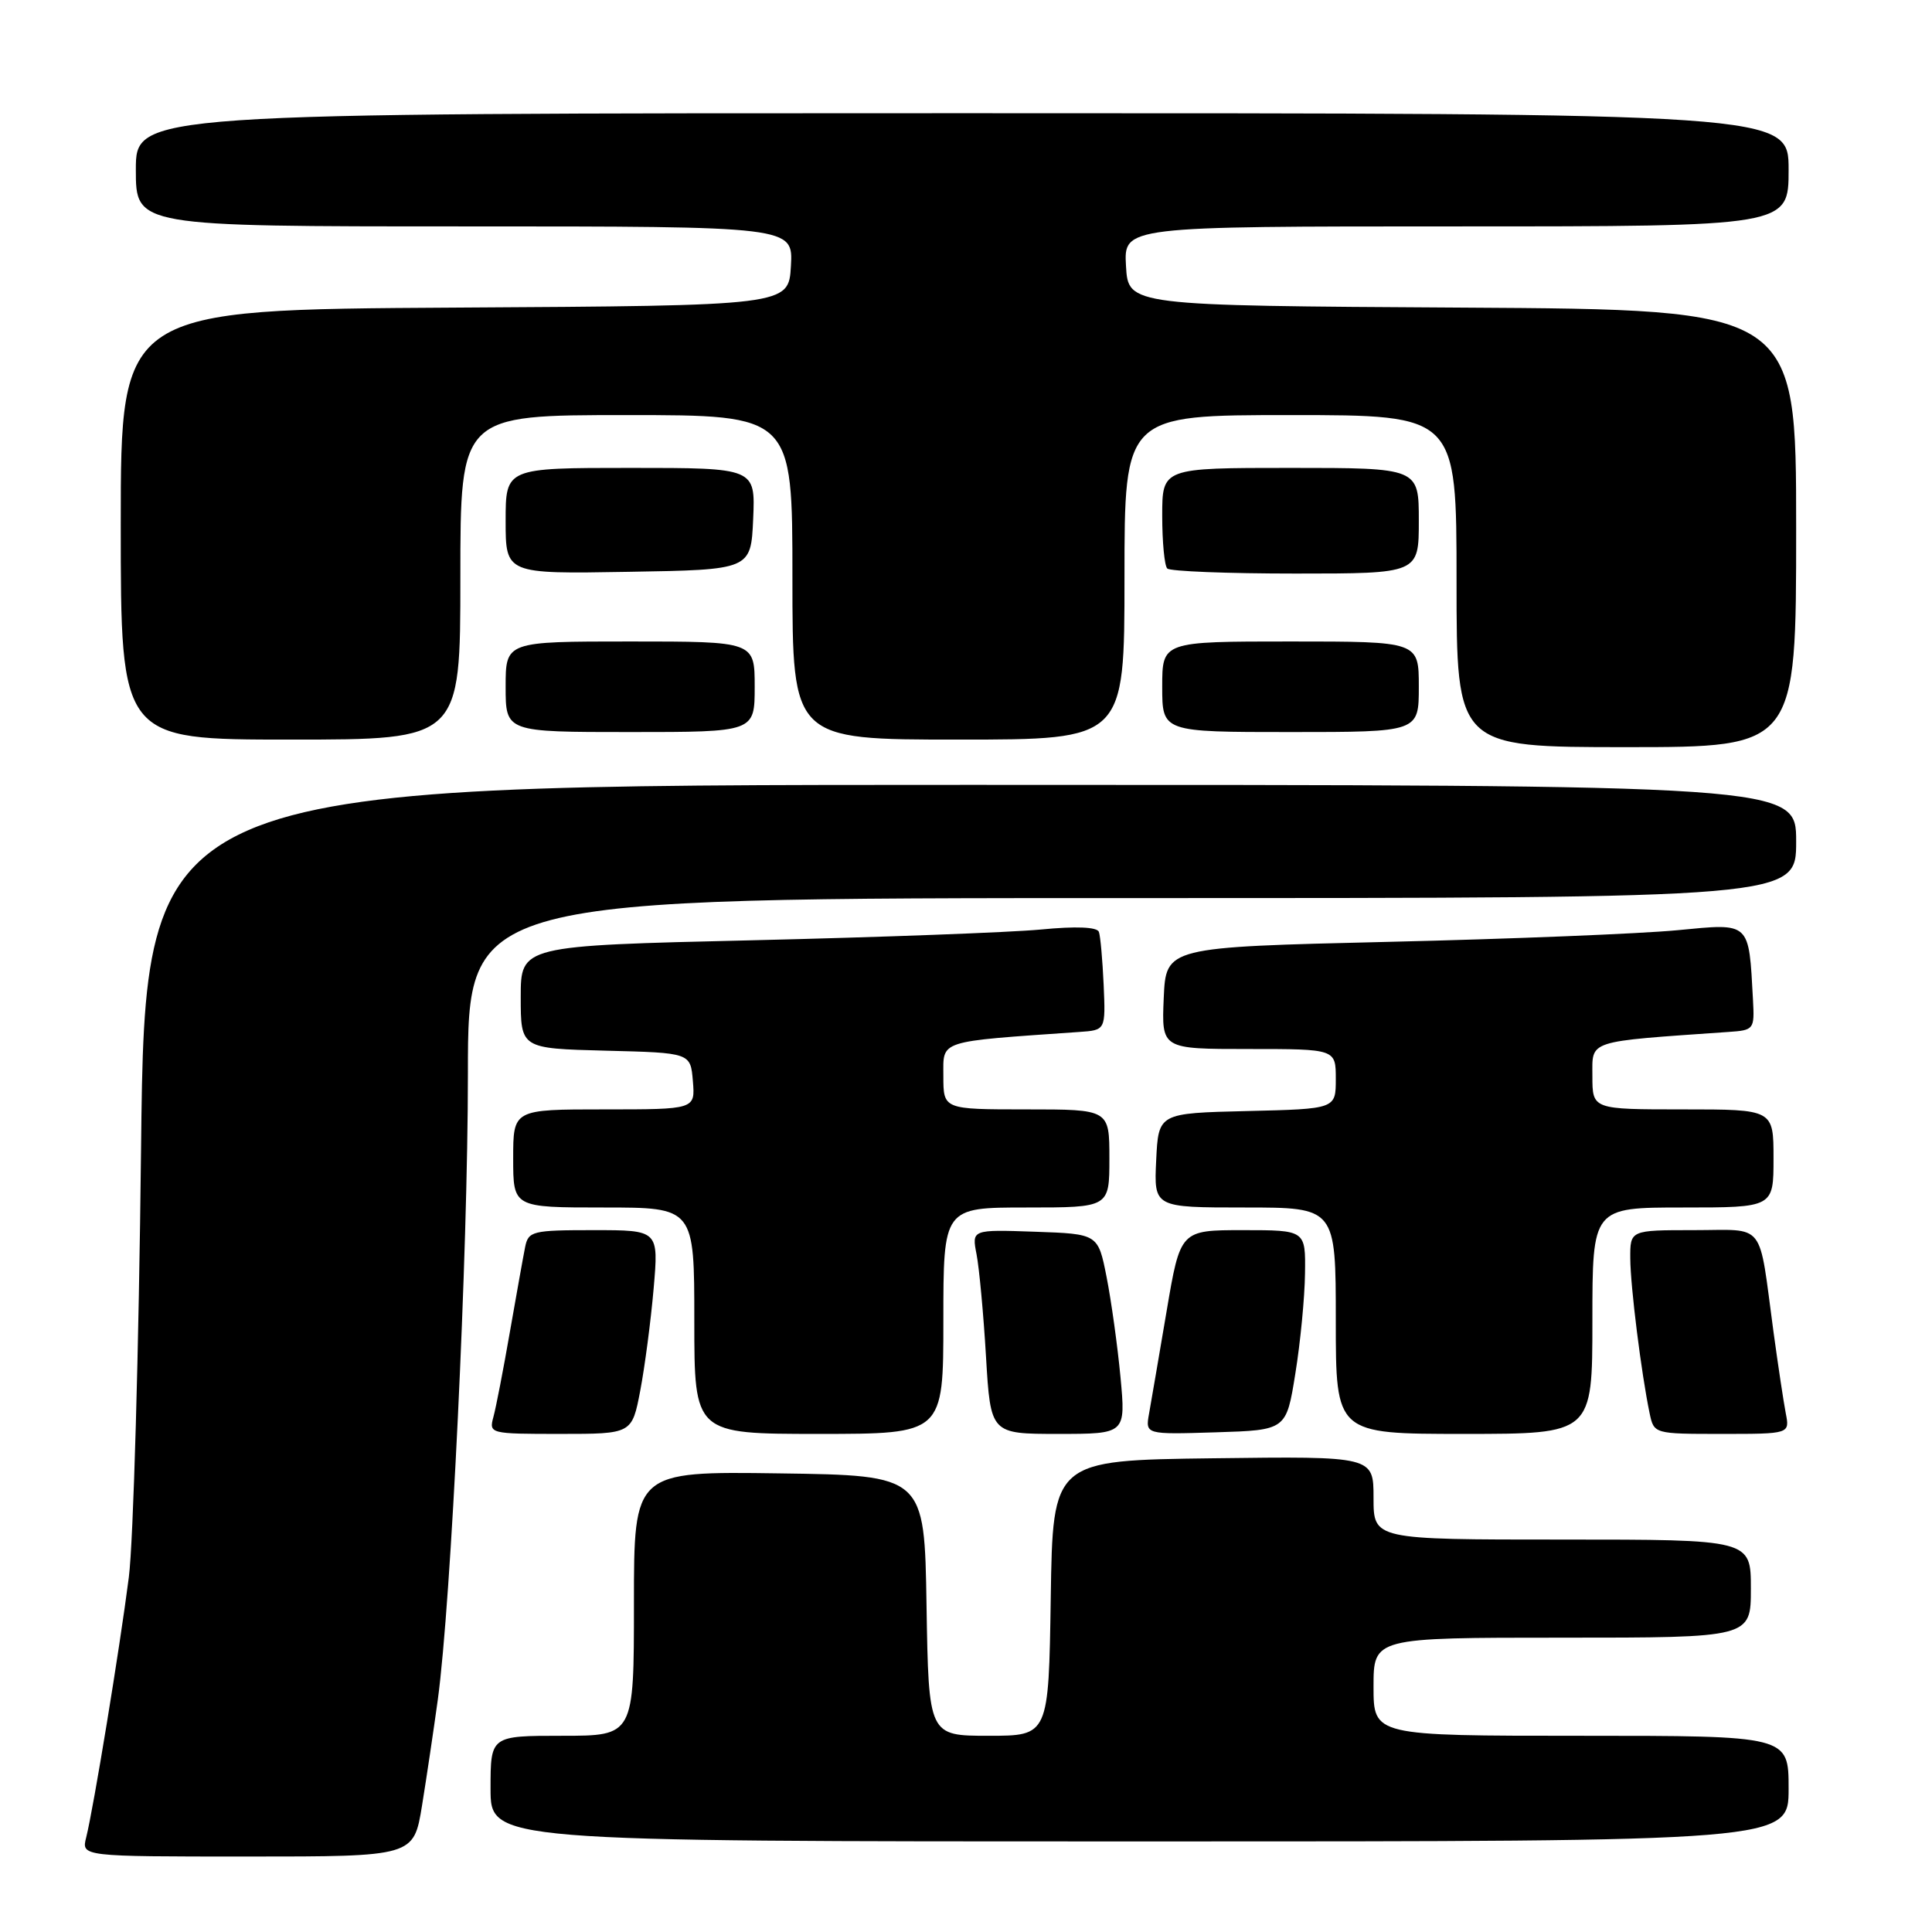 <?xml version="1.0" encoding="UTF-8" standalone="no"?>
<!DOCTYPE svg PUBLIC "-//W3C//DTD SVG 1.1//EN" "http://www.w3.org/Graphics/SVG/1.1/DTD/svg11.dtd" >
<svg xmlns="http://www.w3.org/2000/svg" xmlns:xlink="http://www.w3.org/1999/xlink" version="1.1" viewBox="0 0 256 256">
 <g >
 <path fill="currentColor"
d=" M 55.92 239.25 C 56.52 235.54 57.46 229.23 58.01 225.23 C 59.78 212.26 62.00 166.08 62.00 142.25 C 62.00 119.00 62.00 119.00 150.00 119.00 C 238.00 119.00 238.00 119.00 238.00 111.50 C 238.00 104.00 238.00 104.00 128.61 104.00 C 19.23 104.00 19.23 104.00 18.69 152.25 C 18.40 178.79 17.67 204.32 17.07 209.00 C 15.86 218.46 12.40 239.56 11.42 243.47 C 10.78 246.00 10.78 246.00 32.80 246.00 C 54.82 246.00 54.82 246.00 55.92 239.25 Z  M 237.00 237.00 C 237.00 230.00 237.00 230.00 209.50 230.00 C 182.00 230.00 182.00 230.00 182.00 223.50 C 182.00 217.00 182.00 217.00 207.00 217.00 C 232.00 217.00 232.00 217.00 232.00 210.50 C 232.00 204.00 232.00 204.00 207.00 204.00 C 182.00 204.00 182.00 204.00 182.00 198.48 C 182.00 192.96 182.00 192.96 160.75 193.23 C 139.50 193.50 139.50 193.50 139.23 211.75 C 138.95 230.00 138.95 230.00 131.00 230.00 C 123.05 230.00 123.05 230.00 122.77 212.75 C 122.50 195.50 122.50 195.50 103.25 195.23 C 84.00 194.96 84.00 194.96 84.00 212.48 C 84.00 230.00 84.00 230.00 74.50 230.00 C 65.00 230.00 65.00 230.00 65.00 237.00 C 65.00 244.00 65.00 244.00 151.00 244.00 C 237.00 244.00 237.00 244.00 237.00 237.00 Z  M 84.84 184.25 C 85.44 181.09 86.24 175.01 86.61 170.75 C 87.28 163.00 87.28 163.00 78.66 163.00 C 70.52 163.00 70.01 163.13 69.58 165.25 C 69.33 166.49 68.43 171.55 67.56 176.50 C 66.70 181.45 65.72 186.51 65.38 187.75 C 64.78 189.97 64.90 190.00 74.25 190.00 C 83.74 190.00 83.74 190.00 84.84 184.25 Z  M 125.00 175.00 C 125.00 160.00 125.00 160.00 136.00 160.00 C 147.00 160.00 147.00 160.00 147.00 153.50 C 147.00 147.00 147.00 147.00 136.00 147.00 C 125.00 147.00 125.00 147.00 125.00 142.59 C 125.00 137.77 124.09 138.06 143.00 136.74 C 146.50 136.50 146.50 136.50 146.24 130.50 C 146.09 127.20 145.81 124.04 145.61 123.48 C 145.37 122.83 142.60 122.71 137.87 123.17 C 133.82 123.55 116.66 124.19 99.75 124.59 C 69.00 125.31 69.00 125.31 69.00 132.12 C 69.00 138.93 69.00 138.93 80.25 139.22 C 91.50 139.50 91.50 139.50 91.81 143.25 C 92.12 147.00 92.12 147.00 80.06 147.00 C 68.00 147.00 68.00 147.00 68.00 153.50 C 68.00 160.00 68.00 160.00 80.00 160.00 C 92.00 160.00 92.00 160.00 92.00 175.00 C 92.00 190.00 92.00 190.00 108.50 190.00 C 125.00 190.00 125.00 190.00 125.00 175.00 Z  M 148.47 182.47 C 148.08 178.33 147.25 172.37 146.63 169.22 C 145.50 163.50 145.50 163.50 137.13 163.21 C 128.76 162.92 128.76 162.92 129.40 166.21 C 129.75 168.02 130.32 174.11 130.65 179.75 C 131.26 190.00 131.26 190.00 140.22 190.00 C 149.17 190.00 149.17 190.00 148.47 182.47 Z  M 171.64 182.00 C 172.31 177.88 172.88 171.91 172.92 168.75 C 173.00 163.00 173.00 163.00 164.70 163.00 C 156.40 163.00 156.40 163.00 154.58 173.75 C 153.58 179.66 152.53 185.76 152.26 187.29 C 151.76 190.08 151.76 190.08 161.10 189.79 C 170.44 189.50 170.44 189.50 171.64 182.00 Z  M 211.00 175.00 C 211.00 160.00 211.00 160.00 223.00 160.00 C 235.00 160.00 235.00 160.00 235.00 153.50 C 235.00 147.00 235.00 147.00 223.00 147.00 C 211.00 147.00 211.00 147.00 211.00 142.59 C 211.00 137.77 210.09 138.06 229.00 136.74 C 232.42 136.51 232.49 136.41 232.28 132.50 C 231.71 122.04 232.02 122.32 222.24 123.26 C 217.43 123.72 200.22 124.42 184.00 124.80 C 154.50 125.50 154.50 125.50 154.20 132.25 C 153.91 139.00 153.91 139.00 165.45 139.00 C 177.00 139.00 177.00 139.00 177.00 142.97 C 177.00 146.94 177.00 146.94 165.25 147.22 C 153.50 147.50 153.50 147.50 153.20 153.75 C 152.90 160.00 152.90 160.00 164.95 160.00 C 177.00 160.00 177.00 160.00 177.00 175.00 C 177.00 190.00 177.00 190.00 194.00 190.00 C 211.00 190.00 211.00 190.00 211.00 175.00 Z  M 236.62 187.25 C 236.33 185.74 235.60 180.90 235.00 176.50 C 232.98 161.58 234.09 163.00 224.42 163.00 C 216.00 163.00 216.00 163.00 216.02 166.75 C 216.04 170.47 217.48 181.97 218.58 187.25 C 219.16 190.00 219.16 190.00 228.16 190.00 C 237.16 190.00 237.16 190.00 236.62 187.25 Z  M 238.00 70.01 C 238.00 41.02 238.00 41.02 193.75 40.76 C 149.50 40.50 149.50 40.50 149.20 35.25 C 148.90 30.00 148.90 30.00 192.95 30.00 C 237.00 30.00 237.00 30.00 237.00 22.50 C 237.00 15.00 237.00 15.00 127.50 15.00 C 18.00 15.00 18.00 15.00 18.00 22.50 C 18.00 30.00 18.00 30.00 61.55 30.00 C 105.10 30.00 105.10 30.00 104.80 35.25 C 104.50 40.50 104.50 40.50 60.25 40.76 C 16.00 41.02 16.00 41.02 16.00 69.51 C 16.00 98.00 16.00 98.00 38.50 98.00 C 61.00 98.00 61.00 98.00 61.00 76.50 C 61.00 55.00 61.00 55.00 83.00 55.00 C 105.00 55.00 105.00 55.00 105.00 76.50 C 105.00 98.00 105.00 98.00 127.00 98.00 C 149.00 98.00 149.00 98.00 149.00 76.50 C 149.00 55.00 149.00 55.00 171.00 55.00 C 193.00 55.00 193.00 55.00 193.00 77.00 C 193.00 99.00 193.00 99.00 215.50 99.00 C 238.00 99.00 238.00 99.00 238.00 70.01 Z  M 100.00 91.00 C 100.00 85.00 100.00 85.00 83.50 85.00 C 67.00 85.00 67.00 85.00 67.00 91.00 C 67.00 97.00 67.00 97.00 83.50 97.00 C 100.00 97.00 100.00 97.00 100.00 91.00 Z  M 188.00 91.00 C 188.00 85.00 188.00 85.00 171.00 85.00 C 154.00 85.00 154.00 85.00 154.00 91.00 C 154.00 97.00 154.00 97.00 171.00 97.00 C 188.00 97.00 188.00 97.00 188.00 91.00 Z  M 99.80 68.75 C 100.09 62.00 100.09 62.00 83.55 62.00 C 67.00 62.00 67.00 62.00 67.00 69.02 C 67.00 76.05 67.00 76.05 83.25 75.77 C 99.50 75.50 99.50 75.50 99.80 68.75 Z  M 188.00 69.00 C 188.00 62.00 188.00 62.00 171.00 62.00 C 154.00 62.00 154.00 62.00 154.00 68.33 C 154.00 71.82 154.30 74.97 154.67 75.33 C 155.03 75.70 162.68 76.00 171.67 76.00 C 188.00 76.00 188.00 76.00 188.00 69.00 Z "/>
</g>
</svg>